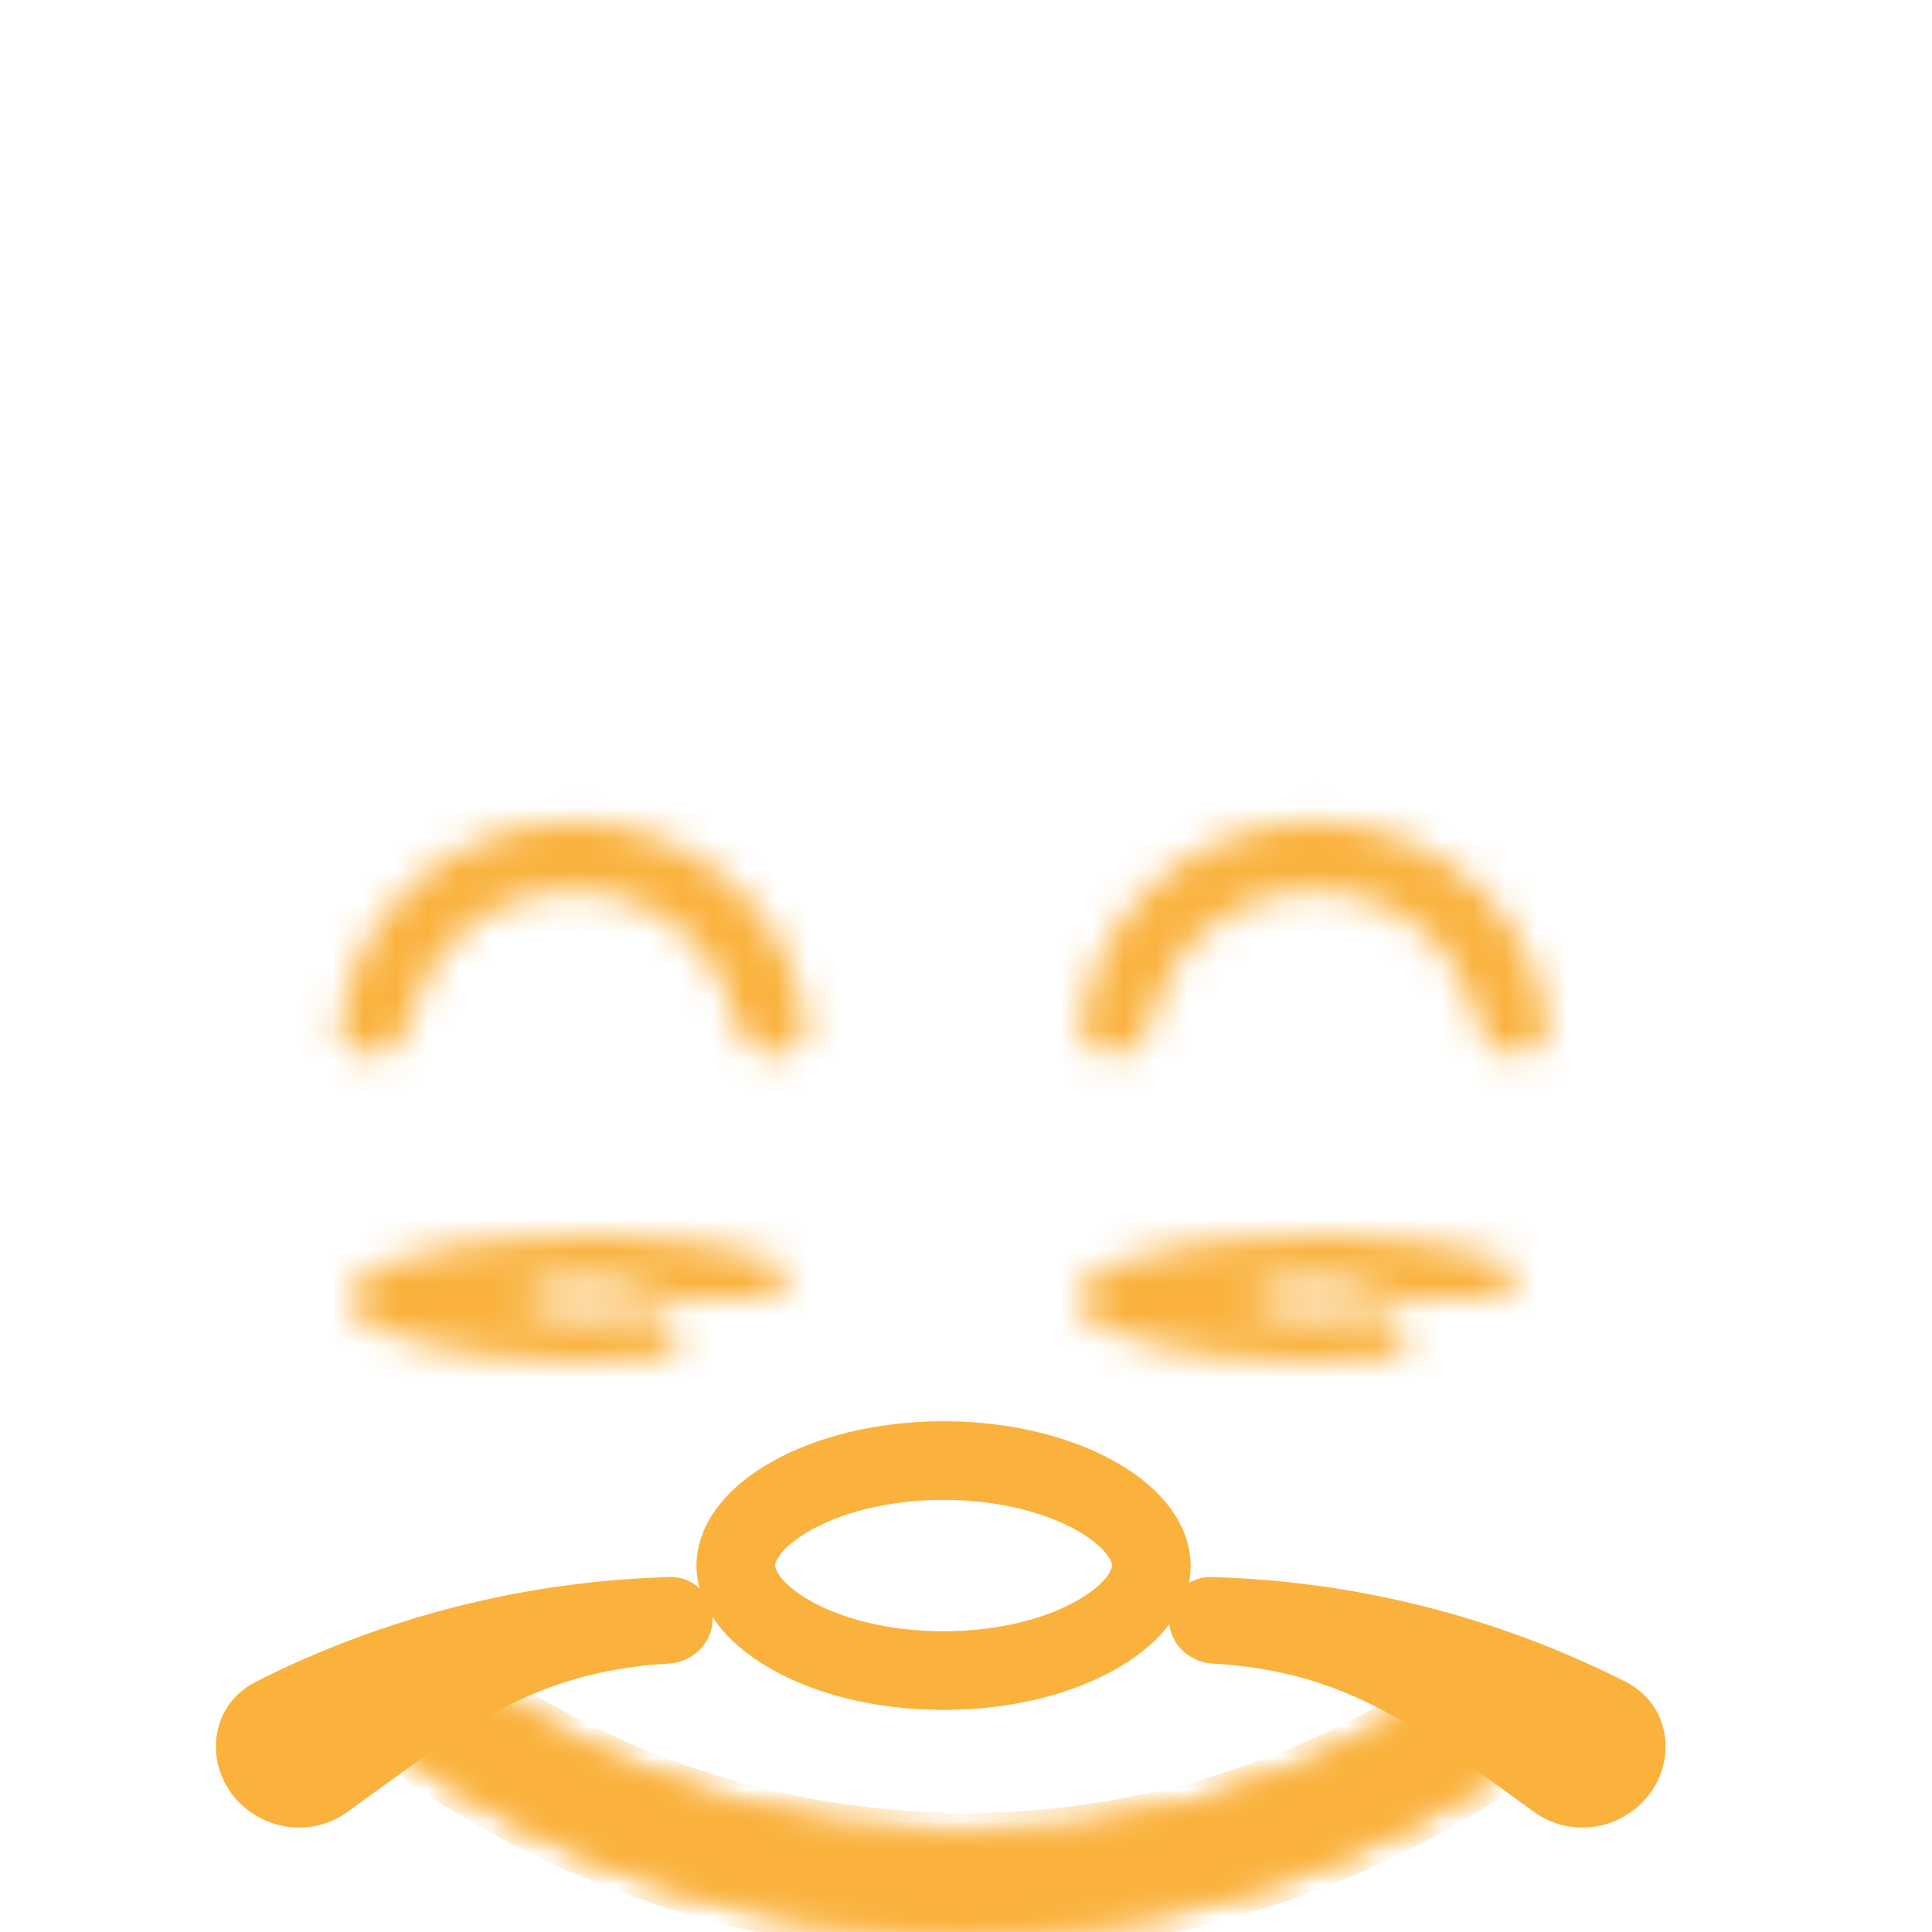 <svg width="61" height="61" viewBox="0 0 61 61" fill="none" xmlns="http://www.w3.org/2000/svg">
<mask id="path-1-inside-1_7_3" fill="white">
<path d="M47.119 54.235C47.602 54.925 47.437 55.879 46.723 56.327C41.719 59.471 35.898 61.099 29.968 60.995C24.037 60.892 18.277 59.062 13.385 55.745C12.688 55.273 12.556 54.313 13.062 53.641V53.641C13.569 52.968 14.523 52.837 15.223 53.306C19.598 56.237 24.734 57.853 30.021 57.946C35.308 58.038 40.497 56.602 44.972 53.825C45.687 53.381 46.636 53.545 47.119 54.235V54.235Z"/>
</mask>
<path d="M47.119 54.235C47.602 54.925 47.437 55.879 46.723 56.327C41.719 59.471 35.898 61.099 29.968 60.995C24.037 60.892 18.277 59.062 13.385 55.745C12.688 55.273 12.556 54.313 13.062 53.641V53.641C13.569 52.968 14.523 52.837 15.223 53.306C19.598 56.237 24.734 57.853 30.021 57.946C35.308 58.038 40.497 56.602 44.972 53.825C45.687 53.381 46.636 53.545 47.119 54.235V54.235Z" fill="#FAB23D" stroke="#FAB23D" stroke-width="1.419" mask="url(#path-1-inside-1_7_3)"/>
<mask id="path-2-inside-2_7_3" fill="white">
<path d="M47.2 54.178C47.685 54.867 47.523 55.822 46.811 56.272C41.817 59.433 36.002 61.08 30.071 60.997C24.14 60.914 18.374 59.103 13.471 55.803C12.772 55.333 12.636 54.374 13.141 53.7V53.7C13.646 53.025 14.599 52.891 15.3 53.358C19.686 56.274 24.827 57.873 30.114 57.947C35.401 58.022 40.586 56.568 45.051 53.776C45.765 53.33 46.714 53.49 47.2 54.178V54.178Z"/>
</mask>
<path d="M47.2 54.178C47.685 54.867 47.523 55.822 46.811 56.272C41.817 59.433 36.002 61.08 30.071 60.997C24.14 60.914 18.374 59.103 13.471 55.803C12.772 55.333 12.636 54.374 13.141 53.7V53.7C13.646 53.025 14.599 52.891 15.3 53.358C19.686 56.274 24.827 57.873 30.114 57.947C35.401 58.022 40.586 56.568 45.051 53.776C45.765 53.33 46.714 53.49 47.2 54.178V54.178Z" fill="#FAB23D" stroke="#FAB23D" stroke-width="1.419" mask="url(#path-2-inside-2_7_3)"/>
<path d="M8.112 57.342C6.427 56.361 6.35 53.974 8.089 53.094C12.133 51.048 16.599 49.915 21.163 49.793C21.912 49.773 22.51 50.394 22.497 51.143V51.143C22.483 51.892 21.863 52.482 21.115 52.525C16.77 52.774 14.513 54.653 10.959 57.216C10.121 57.82 9.005 57.863 8.112 57.342V57.342Z" fill="#FAB23D"/>
<path d="M51.292 57.342C52.977 56.361 53.055 53.974 51.315 53.094C47.272 51.048 42.805 49.915 38.241 49.793C37.492 49.773 36.895 50.394 36.908 51.143V51.143C36.921 51.892 37.542 52.482 38.289 52.525C42.635 52.774 44.891 54.653 48.445 57.216C49.283 57.82 50.399 57.863 51.292 57.342V57.342Z" fill="#FAB23D"/>
<path d="M36.352 49.431C36.352 50.066 35.902 50.869 34.682 51.582C33.491 52.277 31.765 52.747 29.791 52.747C27.817 52.747 26.09 52.277 24.9 51.582C23.679 50.869 23.23 50.066 23.23 49.431C23.23 48.797 23.679 47.993 24.9 47.28C26.09 46.585 27.817 46.115 29.791 46.115C31.765 46.115 33.491 46.585 34.682 47.28C35.902 47.993 36.352 48.797 36.352 49.431Z" stroke="#FAB23D" stroke-width="2.483"/>
<mask id="path-6-inside-3_7_3" fill="white">
<path d="M46.639 41C47.943 41 48.425 40.079 47.179 39.694V39.694C46.004 39.331 44.379 39.092 42.6 39.022C40.821 38.951 39.007 39.054 37.487 39.31C35.968 39.567 34.845 39.961 34.323 40.419C33.801 40.879 33.915 41.372 34.644 41.811C35.373 42.249 36.668 42.603 38.294 42.808C39.92 43.013 41.768 43.056 43.501 42.928C43.518 42.926 43.535 42.925 43.553 42.924C44.777 42.831 44.735 41.576 43.526 41.361V41.361C43.302 41.321 43.072 41.349 42.85 41.402C42.62 41.457 42.343 41.498 42.04 41.52C41.572 41.555 41.074 41.543 40.635 41.488C40.196 41.433 39.846 41.337 39.65 41.219C39.453 41.1 39.422 40.967 39.563 40.843C39.704 40.719 40.007 40.613 40.417 40.544C40.827 40.475 41.317 40.447 41.797 40.466C42.277 40.485 42.716 40.55 43.033 40.648V40.648C43.369 40.751 43.809 41 44.161 41H46.639Z"/>
</mask>
<path d="M46.639 41C47.943 41 48.425 40.079 47.179 39.694V39.694C46.004 39.331 44.379 39.092 42.6 39.022C40.821 38.951 39.007 39.054 37.487 39.31C35.968 39.567 34.845 39.961 34.323 40.419C33.801 40.879 33.915 41.372 34.644 41.811C35.373 42.249 36.668 42.603 38.294 42.808C39.92 43.013 41.768 43.056 43.501 42.928C43.518 42.926 43.535 42.925 43.553 42.924C44.777 42.831 44.735 41.576 43.526 41.361V41.361C43.302 41.321 43.072 41.349 42.85 41.402C42.62 41.457 42.343 41.498 42.04 41.52C41.572 41.555 41.074 41.543 40.635 41.488C40.196 41.433 39.846 41.337 39.65 41.219C39.453 41.1 39.422 40.967 39.563 40.843C39.704 40.719 40.007 40.613 40.417 40.544C40.827 40.475 41.317 40.447 41.797 40.466C42.277 40.485 42.716 40.55 43.033 40.648V40.648C43.369 40.751 43.809 41 44.161 41H46.639Z" stroke="#FAB23D" stroke-width="4.256" mask="url(#path-6-inside-3_7_3)"/>
<mask id="path-7-inside-4_7_3" fill="white">
<path d="M23.64 41C24.943 41 25.424 40.079 24.179 39.694V39.694C23.004 39.331 21.379 39.092 19.6 39.022C17.821 38.951 16.007 39.054 14.487 39.31C12.968 39.567 11.845 39.961 11.323 40.419C10.801 40.879 10.915 41.372 11.644 41.811C12.373 42.249 13.668 42.603 15.294 42.808C16.92 43.013 18.768 43.056 20.501 42.928C20.518 42.926 20.535 42.925 20.553 42.924C21.777 42.831 21.735 41.576 20.526 41.361V41.361C20.302 41.321 20.072 41.349 19.85 41.402C19.62 41.457 19.343 41.498 19.04 41.52C18.572 41.555 18.073 41.543 17.635 41.488C17.196 41.433 16.846 41.337 16.65 41.219C16.453 41.1 16.422 40.967 16.563 40.843C16.704 40.719 17.007 40.613 17.417 40.544C17.827 40.475 18.317 40.447 18.797 40.466C19.277 40.485 19.716 40.55 20.033 40.648V40.648C20.369 40.751 20.809 41 21.161 41H23.64Z"/>
</mask>
<path d="M23.64 41C24.943 41 25.424 40.079 24.179 39.694V39.694C23.004 39.331 21.379 39.092 19.6 39.022C17.821 38.951 16.007 39.054 14.487 39.31C12.968 39.567 11.845 39.961 11.323 40.419C10.801 40.879 10.915 41.372 11.644 41.811C12.373 42.249 13.668 42.603 15.294 42.808C16.92 43.013 18.768 43.056 20.501 42.928C20.518 42.926 20.535 42.925 20.553 42.924C21.777 42.831 21.735 41.576 20.526 41.361V41.361C20.302 41.321 20.072 41.349 19.85 41.402C19.62 41.457 19.343 41.498 19.04 41.52C18.572 41.555 18.073 41.543 17.635 41.488C17.196 41.433 16.846 41.337 16.65 41.219C16.453 41.1 16.422 40.967 16.563 40.843C16.704 40.719 17.007 40.613 17.417 40.544C17.827 40.475 18.317 40.447 18.797 40.466C19.277 40.485 19.716 40.55 20.033 40.648V40.648C20.369 40.751 20.809 41 21.161 41H23.64Z" stroke="#FAB23D" stroke-width="4.256" mask="url(#path-7-inside-4_7_3)"/>
<mask id="path-8-inside-5_7_3" fill="white">
<path d="M24.432 33.305C25.041 33.305 25.543 32.808 25.451 32.206C25.362 31.617 25.2 31.04 24.968 30.487C24.594 29.594 24.045 28.782 23.354 28.099C22.662 27.415 21.841 26.873 20.937 26.503C20.034 26.133 19.065 25.942 18.087 25.942C17.109 25.942 16.141 26.133 15.237 26.503C14.334 26.873 13.512 27.415 12.821 28.099C12.129 28.782 11.581 29.594 11.206 30.487C10.975 31.04 10.813 31.617 10.723 32.206C10.631 32.808 11.133 33.305 11.742 33.305V33.305C12.351 33.305 12.833 32.805 12.963 32.211C13.029 31.907 13.123 31.61 13.244 31.322C13.507 30.693 13.893 30.122 14.38 29.64C14.867 29.159 15.445 28.777 16.081 28.517C16.717 28.256 17.399 28.122 18.087 28.122C18.776 28.122 19.457 28.256 20.093 28.517C20.729 28.777 21.307 29.159 21.794 29.64C22.281 30.122 22.667 30.693 22.931 31.322C23.051 31.61 23.145 31.907 23.211 32.211C23.341 32.805 23.823 33.305 24.432 33.305V33.305Z"/>
</mask>
<path d="M24.432 33.305C25.041 33.305 25.543 32.808 25.451 32.206C25.362 31.617 25.2 31.04 24.968 30.487C24.594 29.594 24.045 28.782 23.354 28.099C22.662 27.415 21.841 26.873 20.937 26.503C20.034 26.133 19.065 25.942 18.087 25.942C17.109 25.942 16.141 26.133 15.237 26.503C14.334 26.873 13.512 27.415 12.821 28.099C12.129 28.782 11.581 29.594 11.206 30.487C10.975 31.04 10.813 31.617 10.723 32.206C10.631 32.808 11.133 33.305 11.742 33.305V33.305C12.351 33.305 12.833 32.805 12.963 32.211C13.029 31.907 13.123 31.61 13.244 31.322C13.507 30.693 13.893 30.122 14.38 29.64C14.867 29.159 15.445 28.777 16.081 28.517C16.717 28.256 17.399 28.122 18.087 28.122C18.776 28.122 19.457 28.256 20.093 28.517C20.729 28.777 21.307 29.159 21.794 29.64C22.281 30.122 22.667 30.693 22.931 31.322C23.051 31.61 23.145 31.907 23.211 32.211C23.341 32.805 23.823 33.305 24.432 33.305V33.305Z" stroke="#FAB23D" stroke-width="4.256" mask="url(#path-8-inside-5_7_3)"/>
<mask id="path-9-inside-6_7_3" fill="white">
<path d="M47.839 33.305C48.448 33.305 48.95 32.808 48.858 32.206C48.769 31.617 48.606 31.04 48.375 30.487C48.001 29.594 47.452 28.782 46.761 28.099C46.069 27.415 45.248 26.873 44.344 26.503C43.441 26.133 42.472 25.942 41.494 25.942C40.516 25.942 39.548 26.133 38.644 26.503C37.74 26.873 36.919 27.415 36.228 28.099C35.536 28.782 34.988 29.594 34.613 30.487C34.382 31.04 34.22 31.617 34.13 32.206C34.038 32.808 34.54 33.305 35.149 33.305V33.305C35.758 33.305 36.24 32.805 36.37 32.211C36.436 31.907 36.53 31.61 36.651 31.322C36.914 30.693 37.3 30.122 37.787 29.64C38.274 29.159 38.852 28.777 39.488 28.517C40.124 28.256 40.806 28.122 41.494 28.122C42.183 28.122 42.864 28.256 43.5 28.517C44.136 28.777 44.714 29.159 45.201 29.64C45.688 30.122 46.074 30.693 46.337 31.322C46.458 31.61 46.552 31.907 46.618 32.211C46.748 32.805 47.23 33.305 47.839 33.305V33.305Z"/>
</mask>
<path d="M47.839 33.305C48.448 33.305 48.95 32.808 48.858 32.206C48.769 31.617 48.606 31.04 48.375 30.487C48.001 29.594 47.452 28.782 46.761 28.099C46.069 27.415 45.248 26.873 44.344 26.503C43.441 26.133 42.472 25.942 41.494 25.942C40.516 25.942 39.548 26.133 38.644 26.503C37.74 26.873 36.919 27.415 36.228 28.099C35.536 28.782 34.988 29.594 34.613 30.487C34.382 31.04 34.22 31.617 34.13 32.206C34.038 32.808 34.54 33.305 35.149 33.305V33.305C35.758 33.305 36.24 32.805 36.37 32.211C36.436 31.907 36.53 31.61 36.651 31.322C36.914 30.693 37.3 30.122 37.787 29.64C38.274 29.159 38.852 28.777 39.488 28.517C40.124 28.256 40.806 28.122 41.494 28.122C42.183 28.122 42.864 28.256 43.5 28.517C44.136 28.777 44.714 29.159 45.201 29.64C45.688 30.122 46.074 30.693 46.337 31.322C46.458 31.61 46.552 31.907 46.618 32.211C46.748 32.805 47.23 33.305 47.839 33.305V33.305Z" stroke="#FAB23D" stroke-width="4.256" mask="url(#path-9-inside-6_7_3)"/>
</svg>
